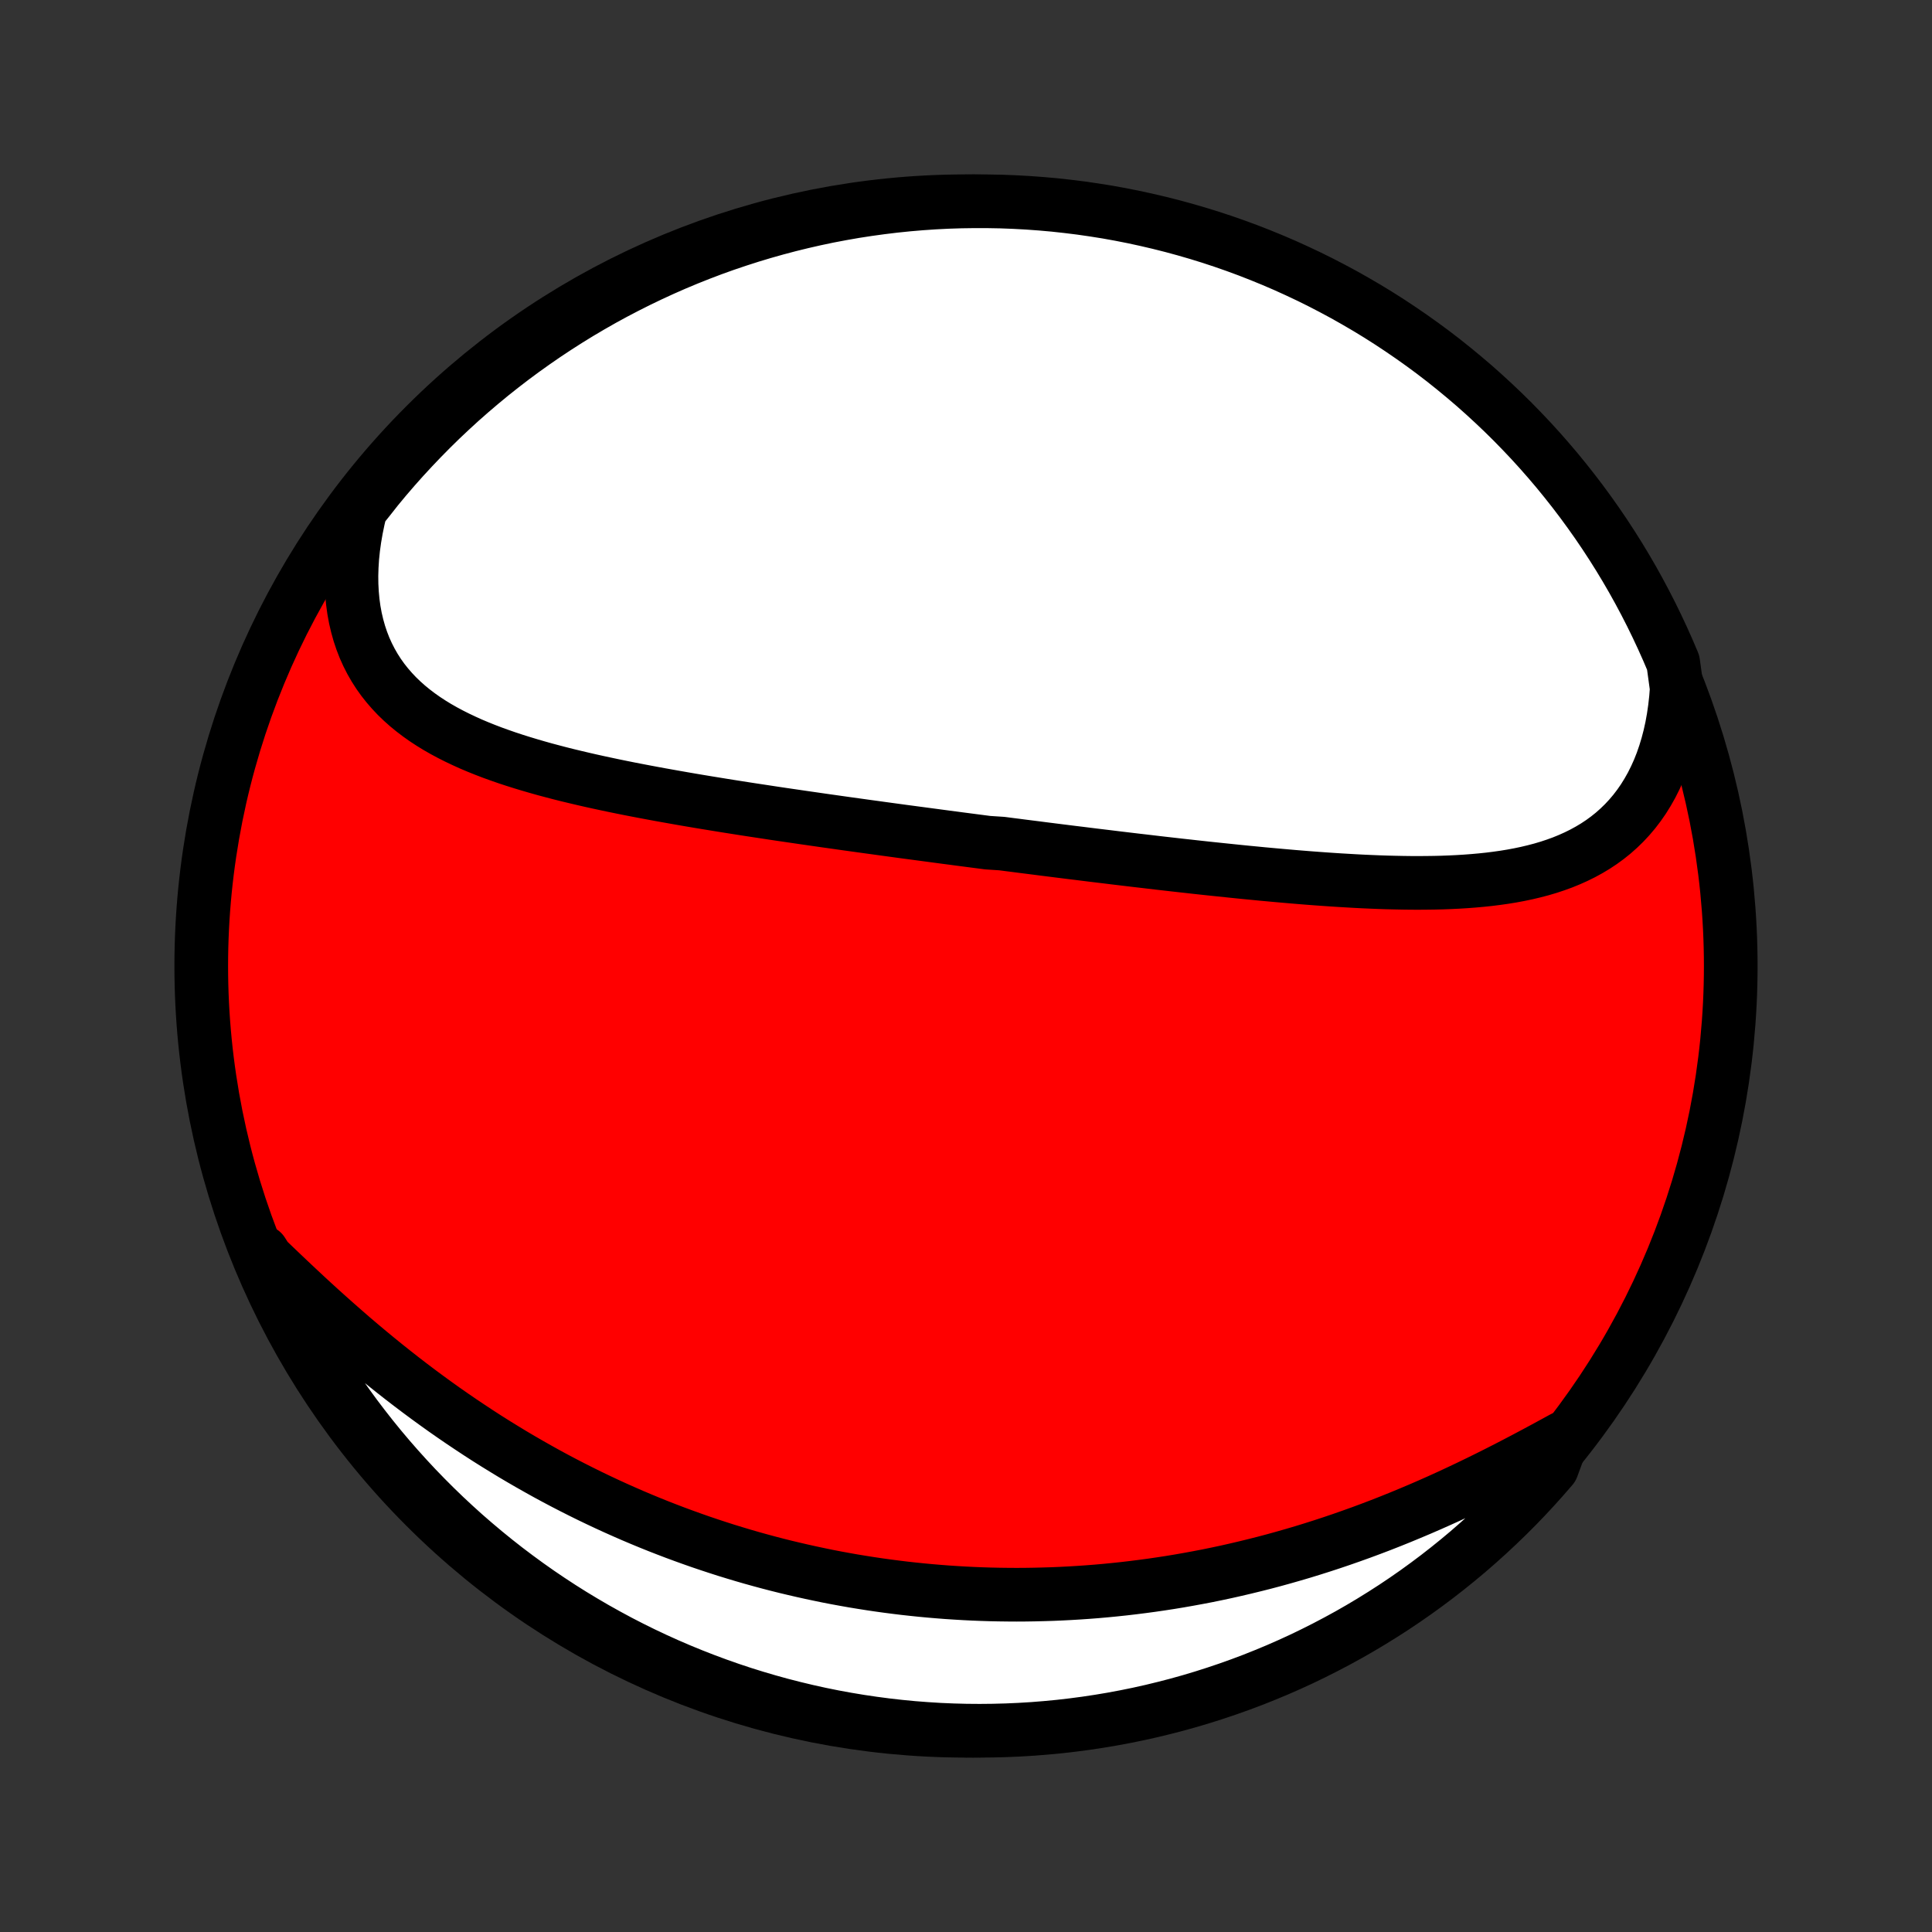 <?xml version="1.0" encoding="utf-8" standalone="no"?>
<!DOCTYPE svg PUBLIC "-//W3C//DTD SVG 1.1//EN"
  "http://www.w3.org/Graphics/SVG/1.1/DTD/svg11.dtd">
<!-- Created with matplotlib (http://matplotlib.org/) -->
<svg height="72pt" version="1.1" viewBox="0 0 72 72" width="72pt" xmlns="http://www.w3.org/2000/svg" xmlns:xlink="http://www.w3.org/1999/xlink">
 <rect x="0" y="0" width="72" height="72" fill="#333333" stroke="none"/>
 <defs>
  <style type="text/css">
*{stroke-linecap:butt;stroke-linejoin:round;}
  </style>
 </defs>
 <g id="figure_1">
  <g id="patch_1">
   <path d="
M0 72
L72 72
L72 0
L0 0
z
" style="fill:none;"/>
  </g>
  <g id="axes_1">
   <g id="PatchCollection_1">
    <defs>
     <path d="
M36 -7.5
C43.558 -7.5 50.808 -10.503 56.153 -15.848
C61.497 -21.192 64.5 -28.442 64.5 -36
C64.5 -43.558 61.497 -50.808 56.153 -56.153
C50.808 -61.497 43.558 -64.5 36 -64.5
C28.442 -64.5 21.192 -61.497 15.848 -56.153
C10.503 -50.808 7.5 -43.558 7.5 -36
C7.5 -28.442 10.503 -21.192 15.848 -15.848
C21.192 -10.503 28.442 -7.5 36 -7.5
z
" id="C0_0_a811fe30f3"/>
     <path d="
M62.487 -46.342
L62.458 -45.969
L62.417 -45.604
L62.365 -45.247
L62.302 -44.899
L62.227 -44.56
L62.141 -44.231
L62.044 -43.912
L61.937 -43.603
L61.819 -43.305
L61.69 -43.018
L61.552 -42.742
L61.403 -42.478
L61.246 -42.225
L61.079 -41.984
L60.903 -41.754
L60.719 -41.537
L60.526 -41.33
L60.326 -41.136
L60.119 -40.952
L59.904 -40.78
L59.682 -40.618
L59.454 -40.467
L59.22 -40.327
L58.98 -40.196
L58.735 -40.075
L58.485 -39.963
L58.23 -39.859
L57.971 -39.765
L57.708 -39.678
L57.441 -39.599
L57.17 -39.528
L56.896 -39.463
L56.62 -39.405
L56.34 -39.353
L56.059 -39.307
L55.775 -39.267
L55.489 -39.231
L55.202 -39.201
L54.913 -39.175
L54.622 -39.153
L54.331 -39.135
L54.038 -39.121
L53.745 -39.11
L53.451 -39.103
L53.157 -39.099
L52.862 -39.097
L52.567 -39.098
L52.273 -39.102
L51.978 -39.108
L51.683 -39.115
L51.388 -39.125
L51.094 -39.137
L50.8 -39.15
L50.507 -39.165
L50.214 -39.182
L49.921 -39.199
L49.63 -39.218
L49.339 -39.238
L49.049 -39.259
L48.759 -39.281
L48.471 -39.304
L48.183 -39.328
L47.896 -39.353
L47.61 -39.378
L47.325 -39.404
L47.041 -39.43
L46.757 -39.458
L46.475 -39.485
L46.194 -39.513
L45.913 -39.542
L45.634 -39.571
L45.355 -39.6
L45.078 -39.629
L44.801 -39.659
L44.525 -39.689
L44.25 -39.72
L43.976 -39.75
L43.703 -39.781
L43.431 -39.812
L43.159 -39.843
L42.889 -39.875
L42.618 -39.907
L42.349 -39.938
L42.081 -39.97
L41.813 -40.002
L41.546 -40.034
L41.279 -40.067
L41.013 -40.099
L40.748 -40.131
L40.483 -40.164
L40.219 -40.197
L39.955 -40.229
L39.691 -40.262
L39.428 -40.295
L39.166 -40.328
L38.903 -40.361
L38.641 -40.395
L38.38 -40.428
L38.118 -40.461
L37.857 -40.495
L37.595 -40.528
L37.334 -40.562
L36.812 -40.596
L36.551 -40.63
L36.29 -40.664
L36.029 -40.698
L35.768 -40.732
L35.507 -40.767
L35.245 -40.801
L34.983 -40.836
L34.721 -40.871
L34.459 -40.906
L34.197 -40.941
L33.934 -40.976
L33.67 -41.011
L33.407 -41.047
L33.143 -41.083
L32.878 -41.119
L32.613 -41.156
L32.347 -41.192
L32.081 -41.229
L31.814 -41.266
L31.547 -41.303
L31.278 -41.341
L31.01 -41.379
L30.74 -41.417
L30.47 -41.456
L30.199 -41.495
L29.927 -41.534
L29.655 -41.574
L29.381 -41.614
L29.107 -41.654
L28.832 -41.695
L28.557 -41.737
L28.28 -41.779
L28.003 -41.821
L27.724 -41.864
L27.445 -41.908
L27.165 -41.952
L26.885 -41.997
L26.603 -42.043
L26.321 -42.089
L26.038 -42.136
L25.754 -42.184
L25.469 -42.233
L25.184 -42.283
L24.898 -42.334
L24.612 -42.385
L24.325 -42.438
L24.037 -42.492
L23.749 -42.547
L23.461 -42.603
L23.172 -42.661
L22.884 -42.72
L22.595 -42.781
L22.306 -42.843
L22.017 -42.907
L21.729 -42.973
L21.441 -43.041
L21.154 -43.11
L20.867 -43.182
L20.581 -43.257
L20.296 -43.333
L20.012 -43.413
L19.73 -43.495
L19.449 -43.58
L19.17 -43.668
L18.893 -43.759
L18.618 -43.855
L18.346 -43.953
L18.077 -44.056
L17.811 -44.163
L17.548 -44.274
L17.29 -44.391
L17.035 -44.512
L16.785 -44.638
L16.539 -44.77
L16.299 -44.907
L16.064 -45.051
L15.835 -45.201
L15.613 -45.358
L15.397 -45.522
L15.188 -45.693
L14.987 -45.872
L14.794 -46.058
L14.61 -46.253
L14.434 -46.456
L14.267 -46.667
L14.11 -46.887
L13.963 -47.116
L13.827 -47.353
L13.701 -47.6
L13.586 -47.855
L13.483 -48.12
L13.391 -48.394
L13.312 -48.676
L13.244 -48.967
L13.189 -49.266
L13.147 -49.574
L13.118 -49.89
L13.101 -50.213
L13.097 -50.543
L13.107 -50.88
L13.129 -51.224
L13.165 -51.574
L13.214 -51.928
L13.276 -52.288
L13.351 -52.653
L13.438 -53.021
L13.736 -53.393
L14.05 -53.792
L14.37 -54.178
L14.697 -54.558
L15.031 -54.933
L15.371 -55.301
L15.717 -55.664
L16.07 -56.022
L16.428 -56.373
L16.793 -56.717
L17.163 -57.056
L17.54 -57.388
L17.921 -57.713
L18.308 -58.032
L18.701 -58.344
L19.099 -58.65
L19.502 -58.948
L19.91 -59.239
L20.323 -59.524
L20.741 -59.801
L21.163 -60.071
L21.59 -60.334
L22.022 -60.589
L22.457 -60.837
L22.897 -61.077
L23.341 -61.309
L23.788 -61.534
L24.24 -61.751
L24.694 -61.96
L25.153 -62.162
L25.614 -62.355
L26.079 -62.54
L26.547 -62.718
L27.018 -62.887
L27.491 -63.047
L27.967 -63.2
L28.445 -63.344
L28.926 -63.48
L29.409 -63.608
L29.894 -63.727
L30.381 -63.838
L30.869 -63.941
L31.359 -64.034
L31.851 -64.12
L32.343 -64.196
L32.837 -64.264
L33.332 -64.324
L33.828 -64.375
L34.324 -64.417
L34.821 -64.451
L35.318 -64.476
L35.815 -64.492
L36.313 -64.499
L36.81 -64.498
L37.307 -64.489
L37.804 -64.47
L38.3 -64.443
L38.795 -64.407
L39.29 -64.363
L39.783 -64.309
L40.276 -64.248
L40.767 -64.177
L41.257 -64.099
L41.745 -64.011
L42.231 -63.915
L42.715 -63.81
L43.198 -63.697
L43.678 -63.576
L44.156 -63.446
L44.631 -63.308
L45.104 -63.162
L45.574 -63.007
L46.041 -62.844
L46.505 -62.673
L46.966 -62.493
L47.423 -62.306
L47.877 -62.111
L48.327 -61.907
L48.774 -61.696
L49.217 -61.477
L49.655 -61.25
L50.09 -61.016
L50.52 -60.773
L50.946 -60.524
L51.367 -60.267
L51.784 -60.002
L52.195 -59.73
L52.602 -59.451
L53.004 -59.165
L53.401 -58.872
L53.792 -58.572
L54.178 -58.264
L54.558 -57.95
L54.933 -57.63
L55.301 -57.303
L55.664 -56.969
L56.022 -56.629
L56.373 -56.283
L56.717 -55.93
L57.056 -55.572
L57.388 -55.207
L57.713 -54.837
L58.032 -54.461
L58.344 -54.079
L58.65 -53.691
L58.948 -53.299
L59.239 -52.901
L59.524 -52.498
L59.801 -52.09
L60.071 -51.677
L60.334 -51.259
L60.589 -50.837
L60.837 -50.41
L61.077 -49.978
L61.309 -49.543
L61.534 -49.103
L61.751 -48.659
L61.96 -48.212
L62.162 -47.76
L62.355 -47.306
z
" id="C0_1_a5a7d83925"/>
     <path d="
M58.243 -18.405
L57.901 -18.218
L57.557 -18.031
L57.211 -17.845
L56.861 -17.659
L56.51 -17.475
L56.157 -17.292
L55.801 -17.111
L55.444 -16.932
L55.086 -16.756
L54.726 -16.582
L54.365 -16.411
L54.004 -16.243
L53.641 -16.078
L53.278 -15.917
L52.914 -15.759
L52.549 -15.605
L52.185 -15.454
L51.82 -15.307
L51.456 -15.164
L51.091 -15.025
L50.727 -14.89
L50.362 -14.759
L49.999 -14.632
L49.636 -14.509
L49.273 -14.39
L48.911 -14.275
L48.55 -14.164
L48.19 -14.058
L47.83 -13.955
L47.472 -13.856
L47.114 -13.761
L46.758 -13.671
L46.402 -13.584
L46.048 -13.501
L45.694 -13.421
L45.342 -13.346
L44.991 -13.274
L44.641 -13.207
L44.293 -13.143
L43.945 -13.082
L43.599 -13.025
L43.254 -12.972
L42.91 -12.922
L42.567 -12.876
L42.226 -12.833
L41.886 -12.793
L41.547 -12.757
L41.209 -12.724
L40.872 -12.694
L40.536 -12.668
L40.202 -12.645
L39.868 -12.625
L39.536 -12.608
L39.204 -12.594
L38.874 -12.584
L38.544 -12.576
L38.216 -12.571
L37.889 -12.569
L37.562 -12.571
L37.236 -12.575
L36.911 -12.582
L36.587 -12.592
L36.264 -12.605
L35.941 -12.621
L35.619 -12.64
L35.298 -12.661
L34.977 -12.686
L34.657 -12.713
L34.337 -12.743
L34.018 -12.776
L33.7 -12.811
L33.382 -12.85
L33.064 -12.891
L32.747 -12.935
L32.43 -12.982
L32.114 -13.032
L31.797 -13.084
L31.481 -13.14
L31.165 -13.198
L30.849 -13.259
L30.534 -13.324
L30.219 -13.391
L29.903 -13.461
L29.588 -13.534
L29.273 -13.609
L28.957 -13.688
L28.642 -13.77
L28.327 -13.855
L28.011 -13.943
L27.696 -14.034
L27.38 -14.129
L27.064 -14.226
L26.749 -14.327
L26.433 -14.431
L26.116 -14.538
L25.8 -14.649
L25.483 -14.763
L25.166 -14.88
L24.849 -15.001
L24.531 -15.125
L24.213 -15.253
L23.896 -15.384
L23.577 -15.519
L23.259 -15.658
L22.94 -15.8
L22.621 -15.946
L22.302 -16.096
L21.983 -16.249
L21.663 -16.407
L21.344 -16.568
L21.024 -16.733
L20.704 -16.902
L20.384 -17.075
L20.064 -17.253
L19.744 -17.434
L19.424 -17.619
L19.104 -17.808
L18.785 -18.002
L18.465 -18.199
L18.146 -18.4
L17.827 -18.606
L17.509 -18.816
L17.191 -19.029
L16.873 -19.247
L16.556 -19.468
L16.24 -19.694
L15.925 -19.923
L15.611 -20.156
L15.297 -20.393
L14.985 -20.633
L14.674 -20.877
L14.364 -21.124
L14.056 -21.374
L13.748 -21.628
L13.443 -21.884
L13.139 -22.142
L12.838 -22.404
L12.538 -22.667
L12.24 -22.932
L11.944 -23.198
L11.65 -23.466
L11.359 -23.735
L11.07 -24.005
L10.784 -24.274
L10.5 -24.544
L10.218 -24.813
L9.94 -25.08
L9.77 -25.346
L9.969 -24.853
L10.175 -24.397
L10.39 -23.944
L10.612 -23.495
L10.842 -23.05
L11.079 -22.609
L11.324 -22.172
L11.577 -21.739
L11.837 -21.311
L12.104 -20.887
L12.379 -20.468
L12.661 -20.053
L12.95 -19.643
L13.246 -19.238
L13.549 -18.839
L13.859 -18.444
L14.175 -18.055
L14.499 -17.671
L14.829 -17.293
L15.165 -16.921
L15.507 -16.554
L15.856 -16.194
L16.211 -15.839
L16.572 -15.49
L16.939 -15.148
L17.311 -14.812
L17.69 -14.483
L18.074 -14.16
L18.463 -13.844
L18.858 -13.534
L19.258 -13.232
L19.663 -12.936
L20.073 -12.647
L20.488 -12.366
L20.908 -12.091
L21.332 -11.824
L21.761 -11.565
L22.194 -11.312
L22.631 -11.068
L23.072 -10.83
L23.517 -10.601
L23.966 -10.379
L24.419 -10.165
L24.875 -9.959
L25.335 -9.761
L25.798 -9.571
L26.264 -9.389
L26.733 -9.215
L27.204 -9.049
L27.679 -8.891
L28.156 -8.742
L28.635 -8.601
L29.117 -8.468
L29.601 -8.344
L30.086 -8.228
L30.574 -8.12
L31.063 -8.021
L31.554 -7.931
L32.046 -7.849
L32.539 -7.776
L33.033 -7.711
L33.528 -7.655
L34.024 -7.607
L34.52 -7.569
L35.017 -7.538
L35.515 -7.517
L36.012 -7.504
L36.51 -7.5
L37.007 -7.505
L37.504 -7.518
L38 -7.54
L38.496 -7.57
L38.991 -7.61
L39.485 -7.657
L39.978 -7.714
L40.47 -7.779
L40.961 -7.853
L41.45 -7.935
L41.937 -8.026
L42.423 -8.125
L42.907 -8.233
L43.388 -8.35
L43.867 -8.474
L44.344 -8.607
L44.819 -8.749
L45.29 -8.899
L45.759 -9.057
L46.225 -9.223
L46.688 -9.397
L47.147 -9.58
L47.603 -9.77
L48.056 -9.969
L48.505 -10.175
L48.95 -10.39
L49.391 -10.612
L49.828 -10.842
L50.261 -11.079
L50.689 -11.324
L51.113 -11.577
L51.532 -11.837
L51.947 -12.104
L52.357 -12.379
L52.762 -12.661
L53.161 -12.95
L53.556 -13.246
L53.945 -13.549
L54.329 -13.859
L54.707 -14.175
L55.079 -14.499
L55.446 -14.829
L55.806 -15.165
L56.161 -15.507
L56.51 -15.856
L56.852 -16.211
L57.188 -16.572
L57.517 -16.939
L57.84 -17.311
z
" id="C0_2_0b5d454a0b"/>
    </defs>
    <g clip-path="url(#p1bffca34e9)">
     <use style="fill:#ff0000;stroke:#000000;stroke-width:2.0;" x="0.0" xlink:href="#C0_0_a811fe30f3" y="72.0"/>
    </g>
    <g clip-path="url(#p1bffca34e9)">
     <use style="fill:#ffffff;stroke:#000000;stroke-width:2.0;" x="0.0" xlink:href="#C0_1_a5a7d83925" y="72.0"/>
    </g>
    <g clip-path="url(#p1bffca34e9)">
     <use style="fill:#ffffff;stroke:#000000;stroke-width:2.0;" x="0.0" xlink:href="#C0_2_0b5d454a0b" y="72.0"/>
    </g>
   </g>
  </g>
 </g>
 <defs>
  <clipPath id="p1bffca34e9">
   <rect height="72.0" width="72.0" x="0.0" y="0.0"/>
  </clipPath>
 </defs>
</svg>
